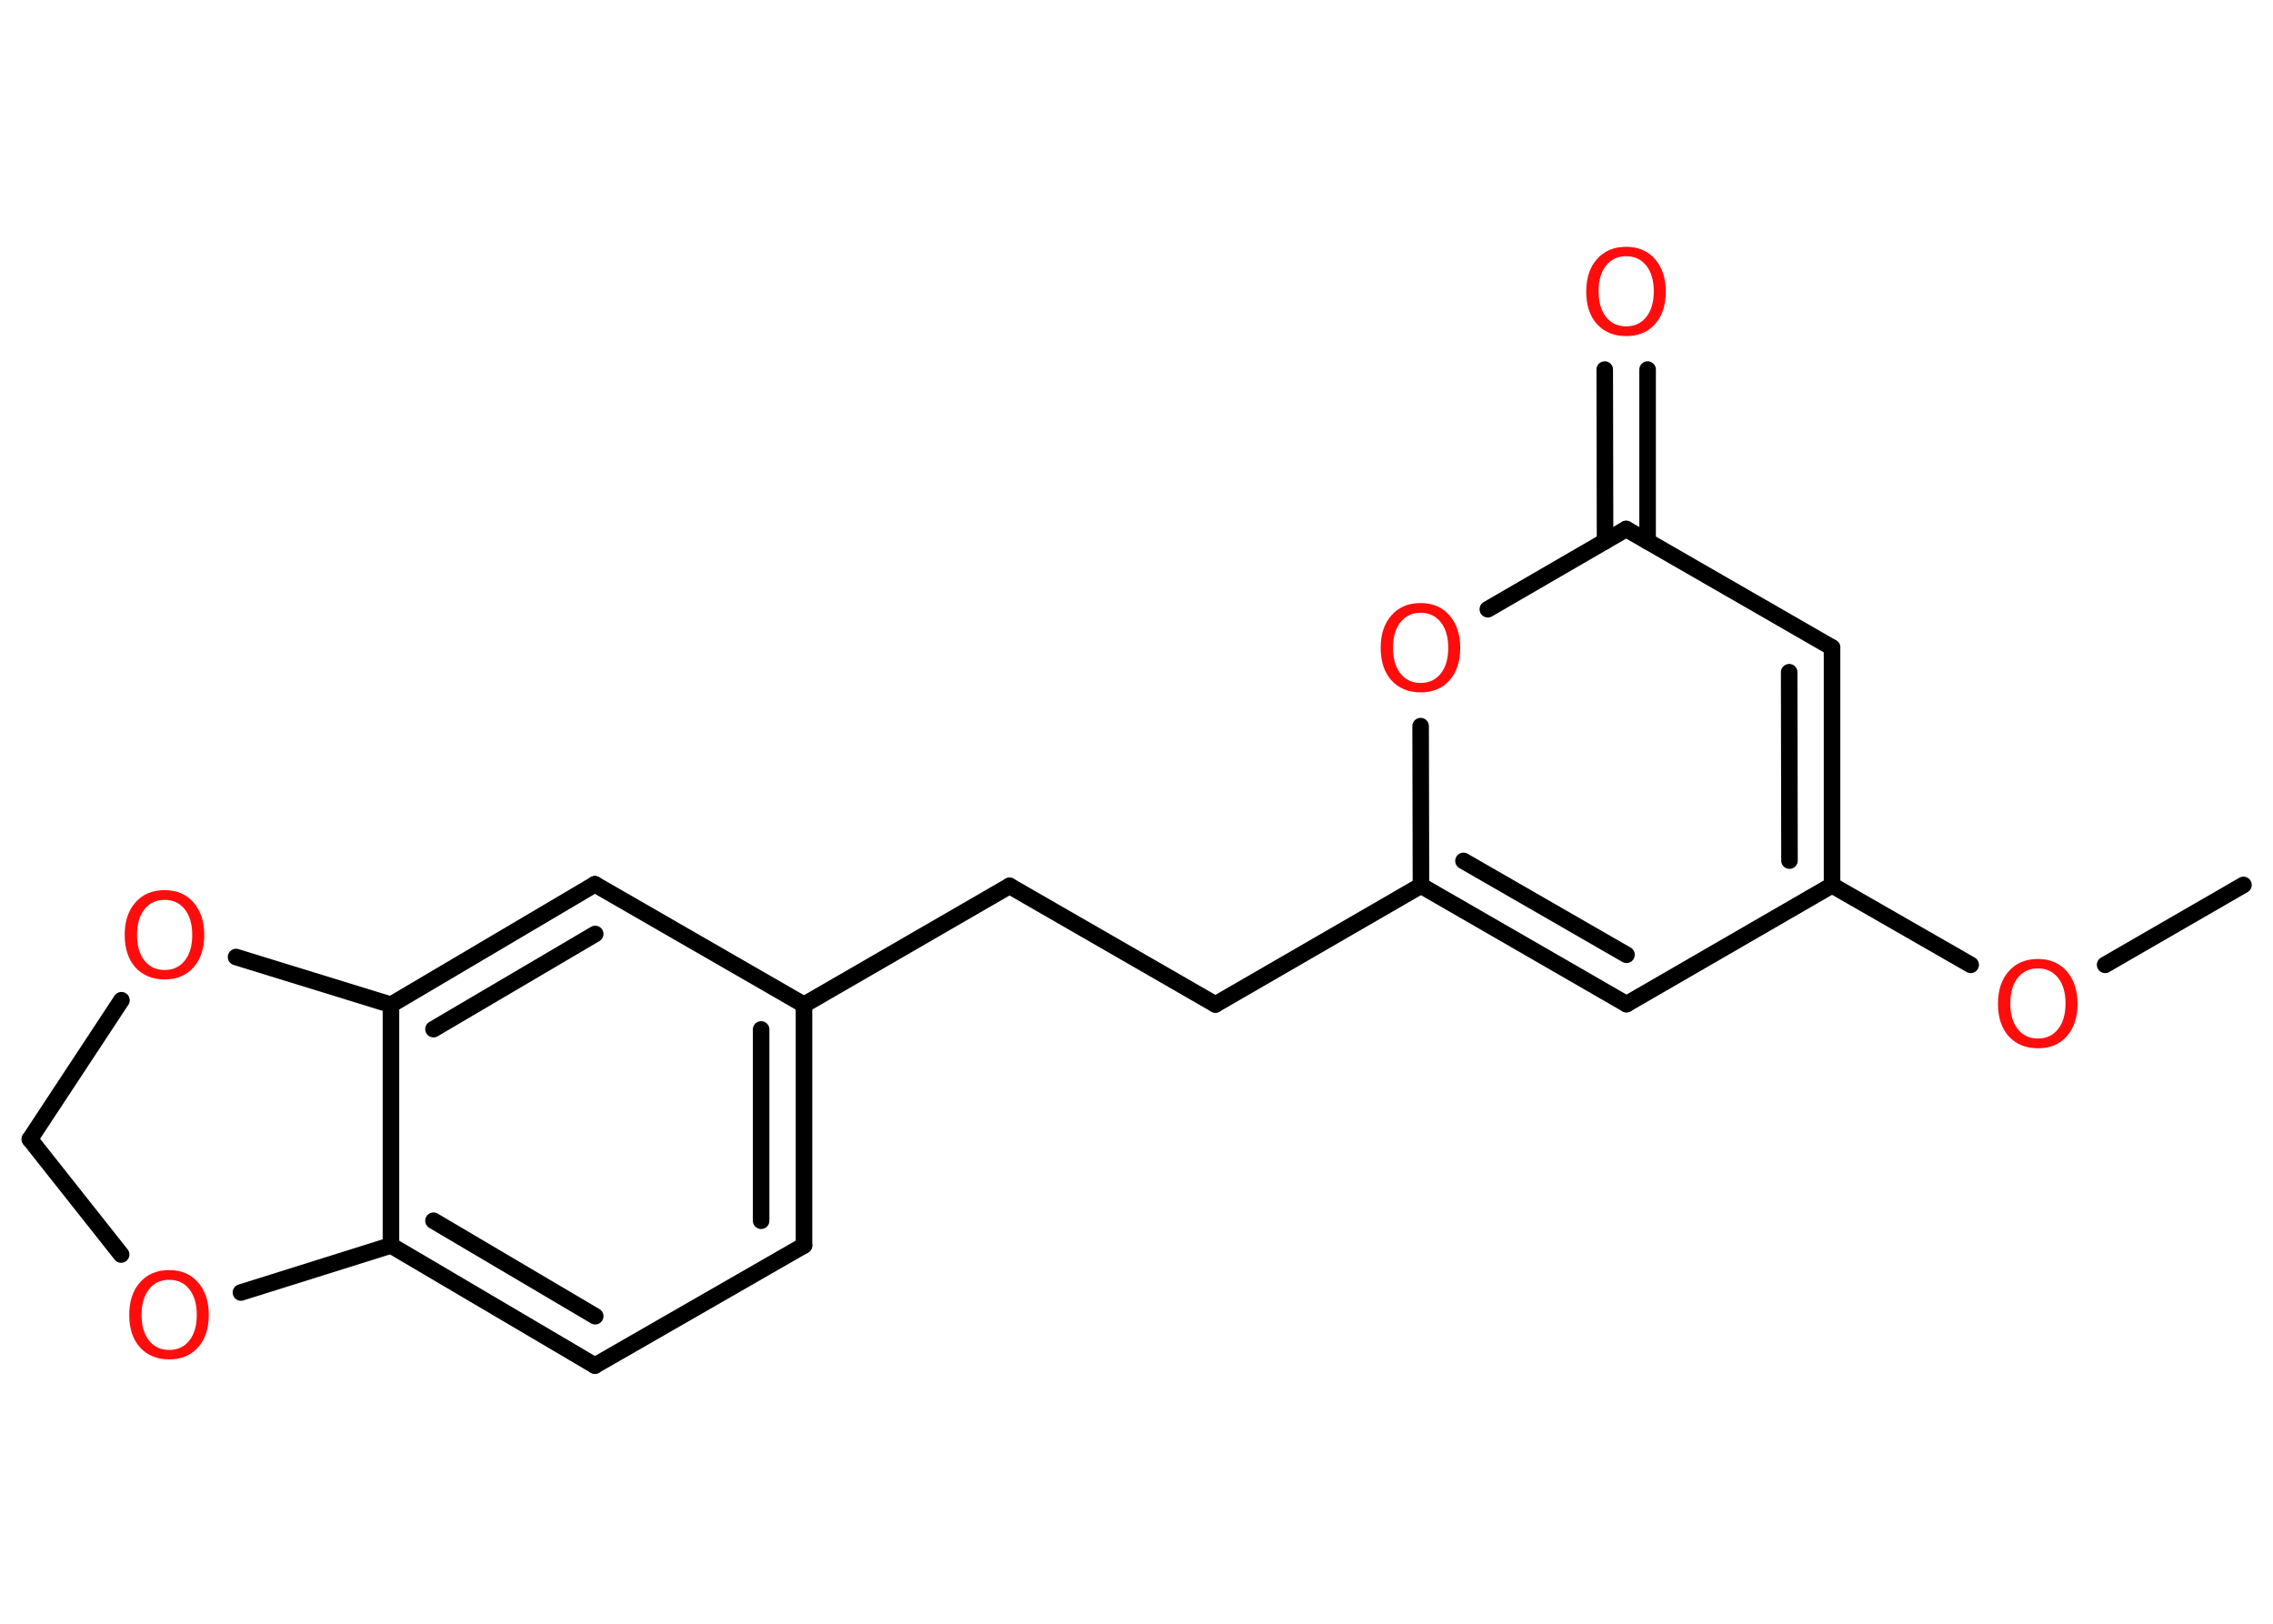 <?xml version='1.0' encoding='UTF-8'?>
<!DOCTYPE svg PUBLIC "-//W3C//DTD SVG 1.1//EN" "http://www.w3.org/Graphics/SVG/1.1/DTD/svg11.dtd">
<svg version='1.2' xmlns='http://www.w3.org/2000/svg' xmlns:xlink='http://www.w3.org/1999/xlink' width='70.0mm' height='50.0mm' viewBox='0 0 70.0 50.0'>
  <desc>Generated by the Chemistry Development Kit (http://github.com/cdk)</desc>
  <g stroke-linecap='round' stroke-linejoin='round' stroke='#000000' stroke-width='.51' fill='#FF0D0D'>
    <rect x='.0' y='.0' width='70.0' height='50.0' fill='#FFFFFF' stroke='none'/>
    <g id='mol1' class='mol'>
      <line id='mol1bnd1' class='bond' x1='69.09' y1='27.25' x2='64.83' y2='29.71'/>
      <line id='mol1bnd2' class='bond' x1='60.69' y1='29.71' x2='56.42' y2='27.26'/>
      <line id='mol1bnd3' class='bond' x1='56.42' y1='27.26' x2='50.09' y2='30.92'/>
      <g id='mol1bnd4' class='bond'>
        <line x1='43.76' y1='27.27' x2='50.09' y2='30.92'/>
        <line x1='45.07' y1='26.51' x2='50.09' y2='29.4'/>
      </g>
      <line id='mol1bnd5' class='bond' x1='43.76' y1='27.27' x2='37.43' y2='30.93'/>
      <line id='mol1bnd6' class='bond' x1='37.43' y1='30.93' x2='31.09' y2='27.28'/>
      <line id='mol1bnd7' class='bond' x1='31.09' y1='27.28' x2='24.76' y2='30.94'/>
      <g id='mol1bnd8' class='bond'>
        <line x1='24.76' y1='38.35' x2='24.76' y2='30.94'/>
        <line x1='23.44' y1='37.59' x2='23.44' y2='31.7'/>
      </g>
      <line id='mol1bnd9' class='bond' x1='24.76' y1='38.35' x2='18.32' y2='42.05'/>
      <g id='mol1bnd10' class='bond'>
        <line x1='12.04' y1='38.35' x2='18.32' y2='42.05'/>
        <line x1='13.35' y1='37.59' x2='18.33' y2='40.53'/>
      </g>
      <line id='mol1bnd11' class='bond' x1='12.04' y1='38.35' x2='12.04' y2='30.94'/>
      <g id='mol1bnd12' class='bond'>
        <line x1='18.32' y1='27.23' x2='12.04' y2='30.94'/>
        <line x1='18.33' y1='28.76' x2='13.35' y2='31.69'/>
      </g>
      <line id='mol1bnd13' class='bond' x1='24.76' y1='30.94' x2='18.32' y2='27.23'/>
      <line id='mol1bnd14' class='bond' x1='12.04' y1='30.94' x2='7.27' y2='29.47'/>
      <line id='mol1bnd15' class='bond' x1='3.74' y1='30.8' x2='.92' y2='35.08'/>
      <line id='mol1bnd16' class='bond' x1='.92' y1='35.08' x2='3.73' y2='38.63'/>
      <line id='mol1bnd17' class='bond' x1='12.04' y1='38.35' x2='7.42' y2='39.8'/>
      <line id='mol1bnd18' class='bond' x1='43.76' y1='27.27' x2='43.75' y2='22.36'/>
      <line id='mol1bnd19' class='bond' x1='45.82' y1='18.76' x2='50.08' y2='16.29'/>
      <g id='mol1bnd20' class='bond'>
        <line x1='49.43' y1='16.67' x2='49.42' y2='11.38'/>
        <line x1='50.74' y1='16.67' x2='50.74' y2='11.38'/>
      </g>
      <line id='mol1bnd21' class='bond' x1='50.08' y1='16.29' x2='56.42' y2='19.94'/>
      <g id='mol1bnd22' class='bond'>
        <line x1='56.42' y1='27.26' x2='56.42' y2='19.94'/>
        <line x1='55.11' y1='26.5' x2='55.1' y2='20.7'/>
      </g>
      <path id='mol1atm2' class='atom' d='M62.76 29.82q-.39 .0 -.62 .29q-.23 .29 -.23 .79q.0 .5 .23 .79q.23 .29 .62 .29q.39 .0 .62 -.29q.23 -.29 .23 -.79q.0 -.5 -.23 -.79q-.23 -.29 -.62 -.29zM62.76 29.53q.56 .0 .89 .38q.33 .38 .33 1.0q.0 .63 -.33 1.0q-.33 .37 -.89 .37q-.56 .0 -.9 -.37q-.33 -.37 -.33 -1.0q.0 -.63 .33 -1.0q.33 -.38 .9 -.38z' stroke='none'/>
      <path id='mol1atm14' class='atom' d='M5.07 27.71q-.39 .0 -.62 .29q-.23 .29 -.23 .79q.0 .5 .23 .79q.23 .29 .62 .29q.39 .0 .62 -.29q.23 -.29 .23 -.79q.0 -.5 -.23 -.79q-.23 -.29 -.62 -.29zM5.07 27.41q.56 .0 .89 .38q.33 .38 .33 1.0q.0 .63 -.33 1.0q-.33 .37 -.89 .37q-.56 .0 -.9 -.37q-.33 -.37 -.33 -1.0q.0 -.63 .33 -1.0q.33 -.38 .9 -.38z' stroke='none'/>
      <path id='mol1atm16' class='atom' d='M5.21 39.41q-.39 .0 -.62 .29q-.23 .29 -.23 .79q.0 .5 .23 .79q.23 .29 .62 .29q.39 .0 .62 -.29q.23 -.29 .23 -.79q.0 -.5 -.23 -.79q-.23 -.29 -.62 -.29zM5.21 39.11q.56 .0 .89 .38q.33 .38 .33 1.0q.0 .63 -.33 1.0q-.33 .37 -.89 .37q-.56 .0 -.9 -.37q-.33 -.37 -.33 -1.0q.0 -.63 .33 -1.0q.33 -.38 .9 -.38z' stroke='none'/>
      <path id='mol1atm17' class='atom' d='M43.75 18.87q-.39 .0 -.62 .29q-.23 .29 -.23 .79q.0 .5 .23 .79q.23 .29 .62 .29q.39 .0 .62 -.29q.23 -.29 .23 -.79q.0 -.5 -.23 -.79q-.23 -.29 -.62 -.29zM43.75 18.57q.56 .0 .89 .38q.33 .38 .33 1.0q.0 .63 -.33 1.0q-.33 .37 -.89 .37q-.56 .0 -.9 -.37q-.33 -.37 -.33 -1.0q.0 -.63 .33 -1.0q.33 -.38 .9 -.38z' stroke='none'/>
      <path id='mol1atm19' class='atom' d='M50.08 7.89q-.39 .0 -.62 .29q-.23 .29 -.23 .79q.0 .5 .23 .79q.23 .29 .62 .29q.39 .0 .62 -.29q.23 -.29 .23 -.79q.0 -.5 -.23 -.79q-.23 -.29 -.62 -.29zM50.08 7.6q.56 .0 .89 .38q.33 .38 .33 1.0q.0 .63 -.33 1.0q-.33 .37 -.89 .37q-.56 .0 -.9 -.37q-.33 -.37 -.33 -1.0q.0 -.63 .33 -1.0q.33 -.38 .9 -.38z' stroke='none'/>
    </g>
  </g>
</svg>
